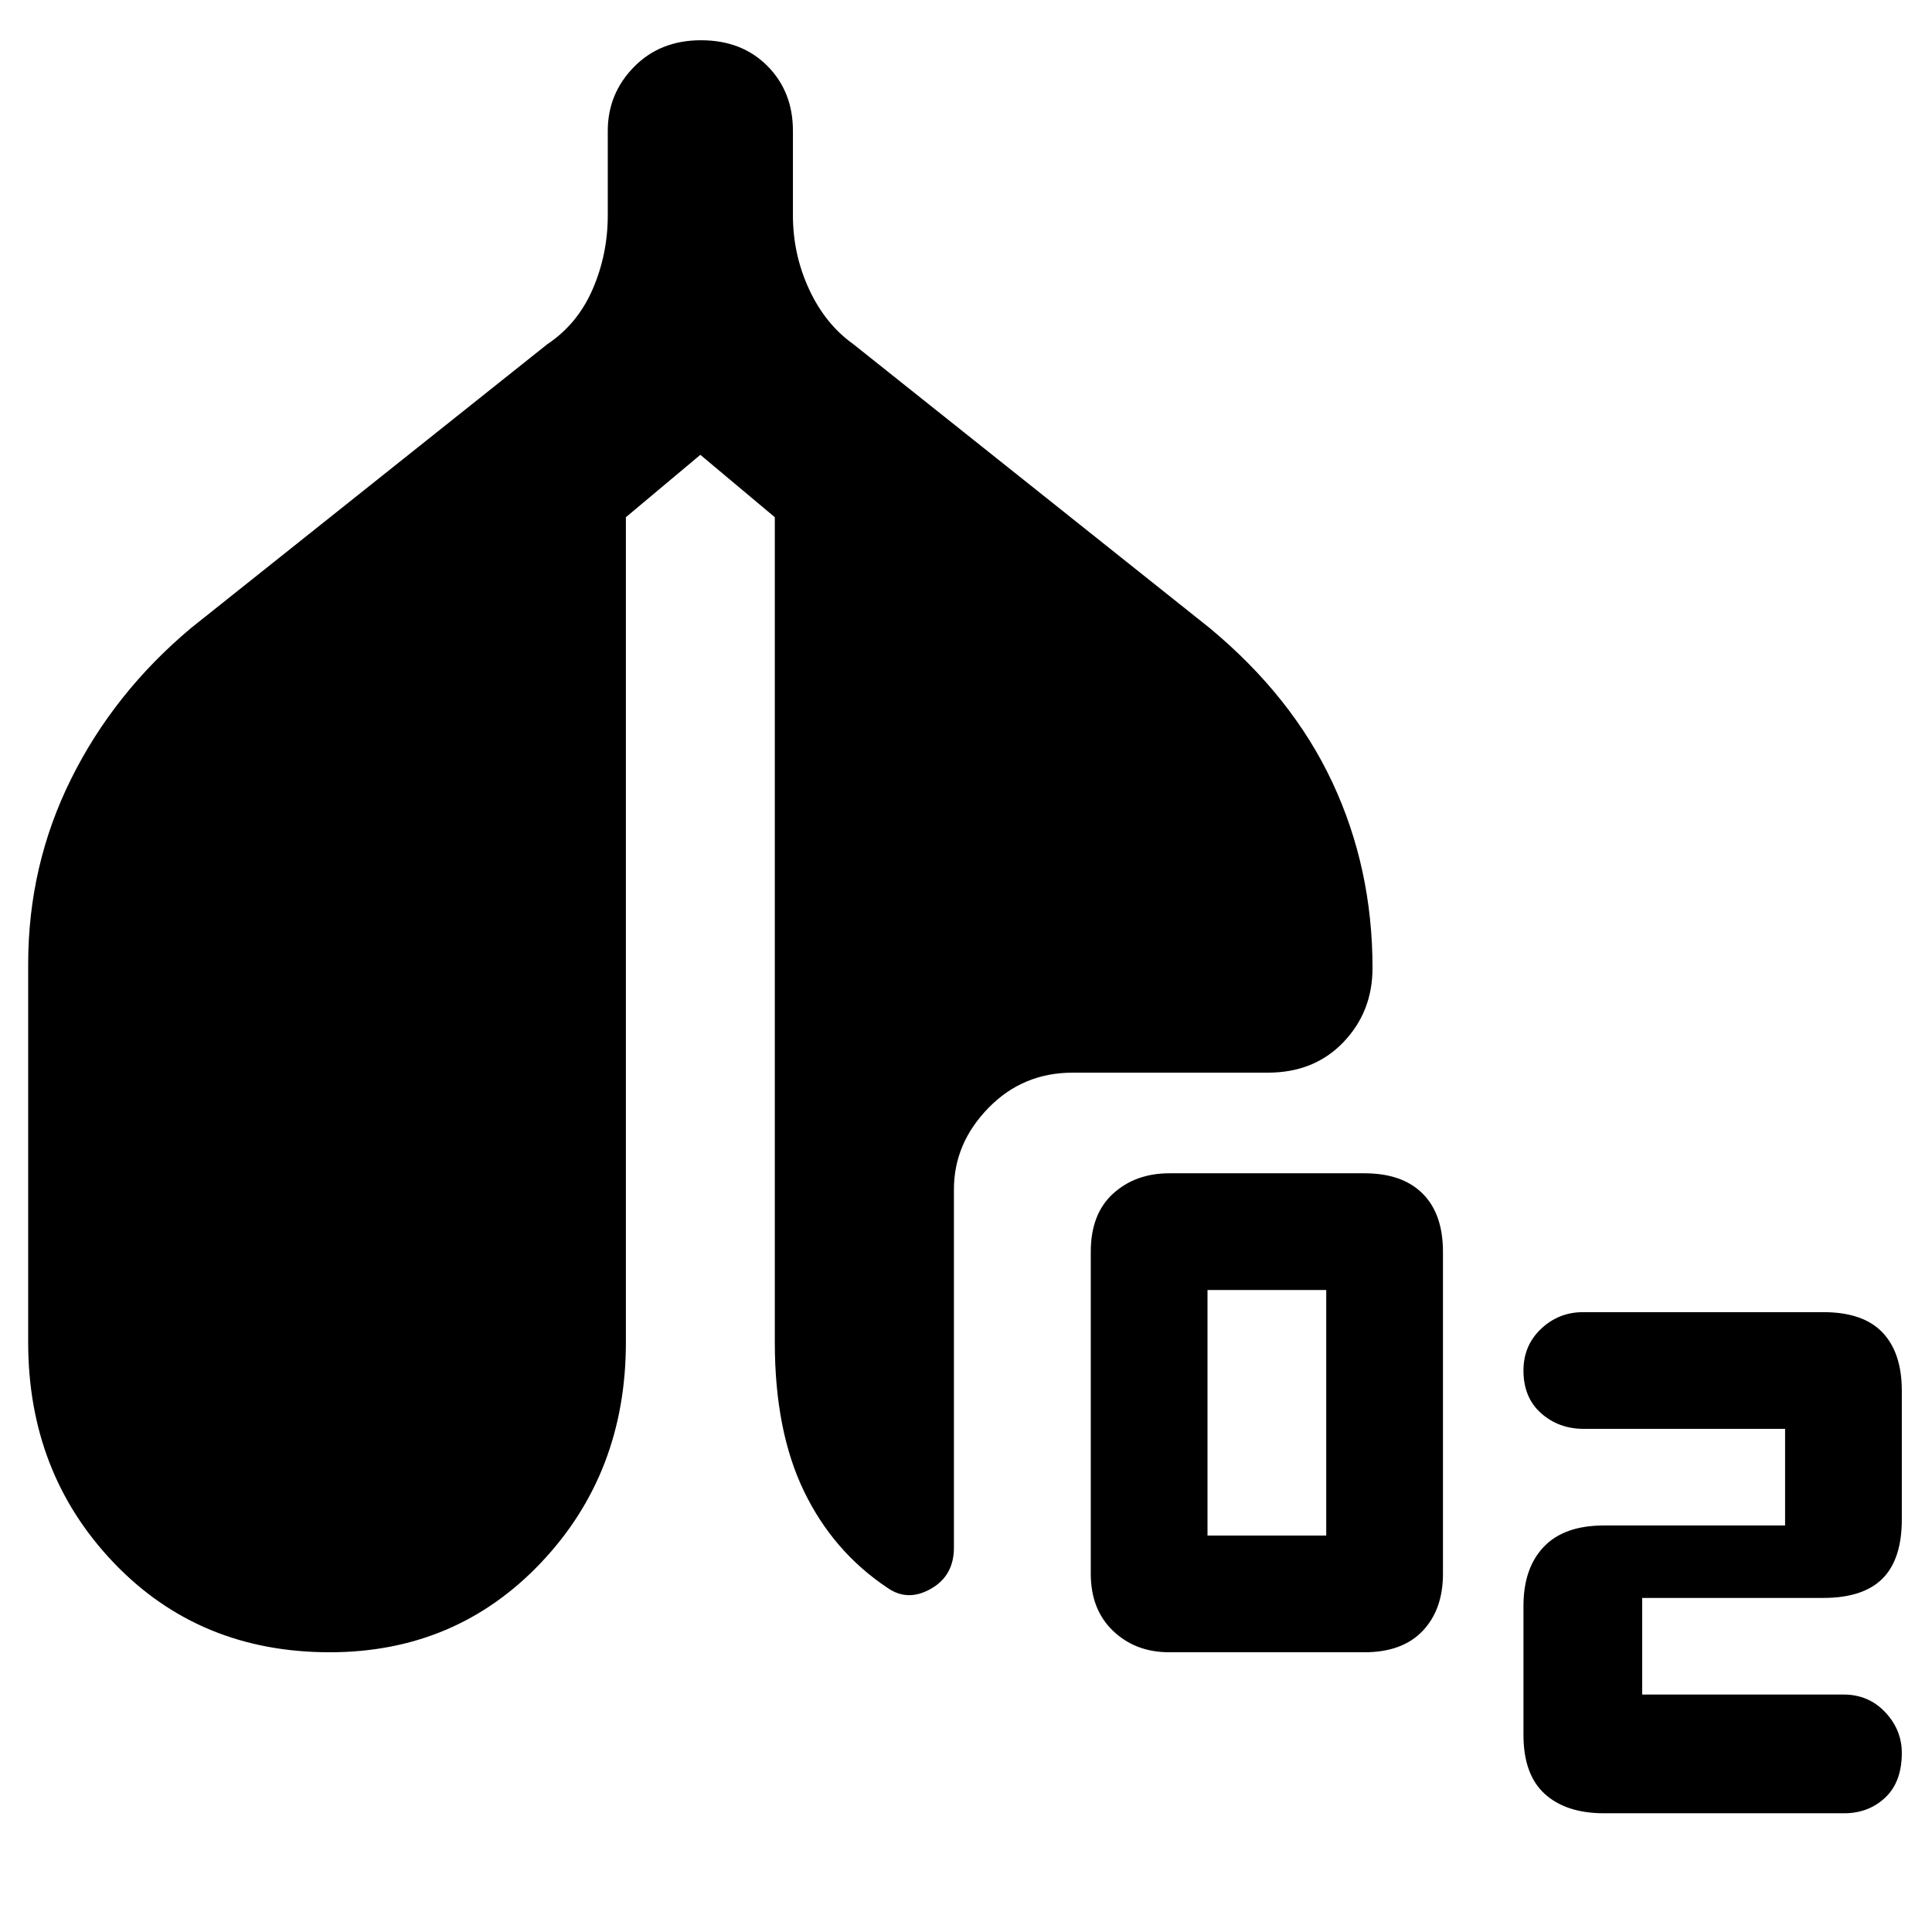 <svg xmlns="http://www.w3.org/2000/svg" height="48" viewBox="0 -960 960 960" width="48"><path d="M581-139q-16.8 0-27.9-10.6Q542-160.2 542-178v-160q0-18.8 11.1-28.9Q564.2-377 581-377h97q18.8 0 28.9 10.1Q717-356.8 717-338v160q0 17.8-10.1 28.4Q696.8-139 678-139h-97Zm19-58h59v-122h-59v122Zm187-53q-12.467 0-21.233-7.767Q757-265.533 757-279q0-12.467 8.767-20.733Q774.533-308 786.634-308H906q19.8 0 29.4 10.1 9.6 10.1 9.6 28.9v64q0 19.8-9.6 29.4-9.6 9.6-29.4 9.6h-90v48h100q12.467 0 20.733 8.767Q945-100.467 945-89q0 14.467-8.267 22.233Q928.467-59 916.366-59H797q-18.8 0-29.4-9.6Q757-78.2 757-98v-64q0-18.8 10.1-29.4Q777.2-202 797-202h90v-48H787ZM163.815-139Q99-139 56.5-183.5T14-293v-188q0-49 21.318-91.932Q56.636-615.865 95-648l177-141q15-10 22.5-27.323Q302-833.647 302-853v-42q0-18.45 13-31.725Q328-940 348.316-940q20.316 0 33 12.775Q394-914.45 394-895v42q0 19.353 8 36.677Q410-799 424-789l177 141q41 34 61 76.66T682-479q0 21.783-14.5 36.891Q653-427 630-427h-97q-24.825 0-41.913 17.587Q474-391.825 474-369v178q0 14-11.5 20.5T441-171q-27-18-41.5-48T385-293v-410l-37-31-37 31v410q0 65-42.185 109.5t-105 44.5Z"/></svg>